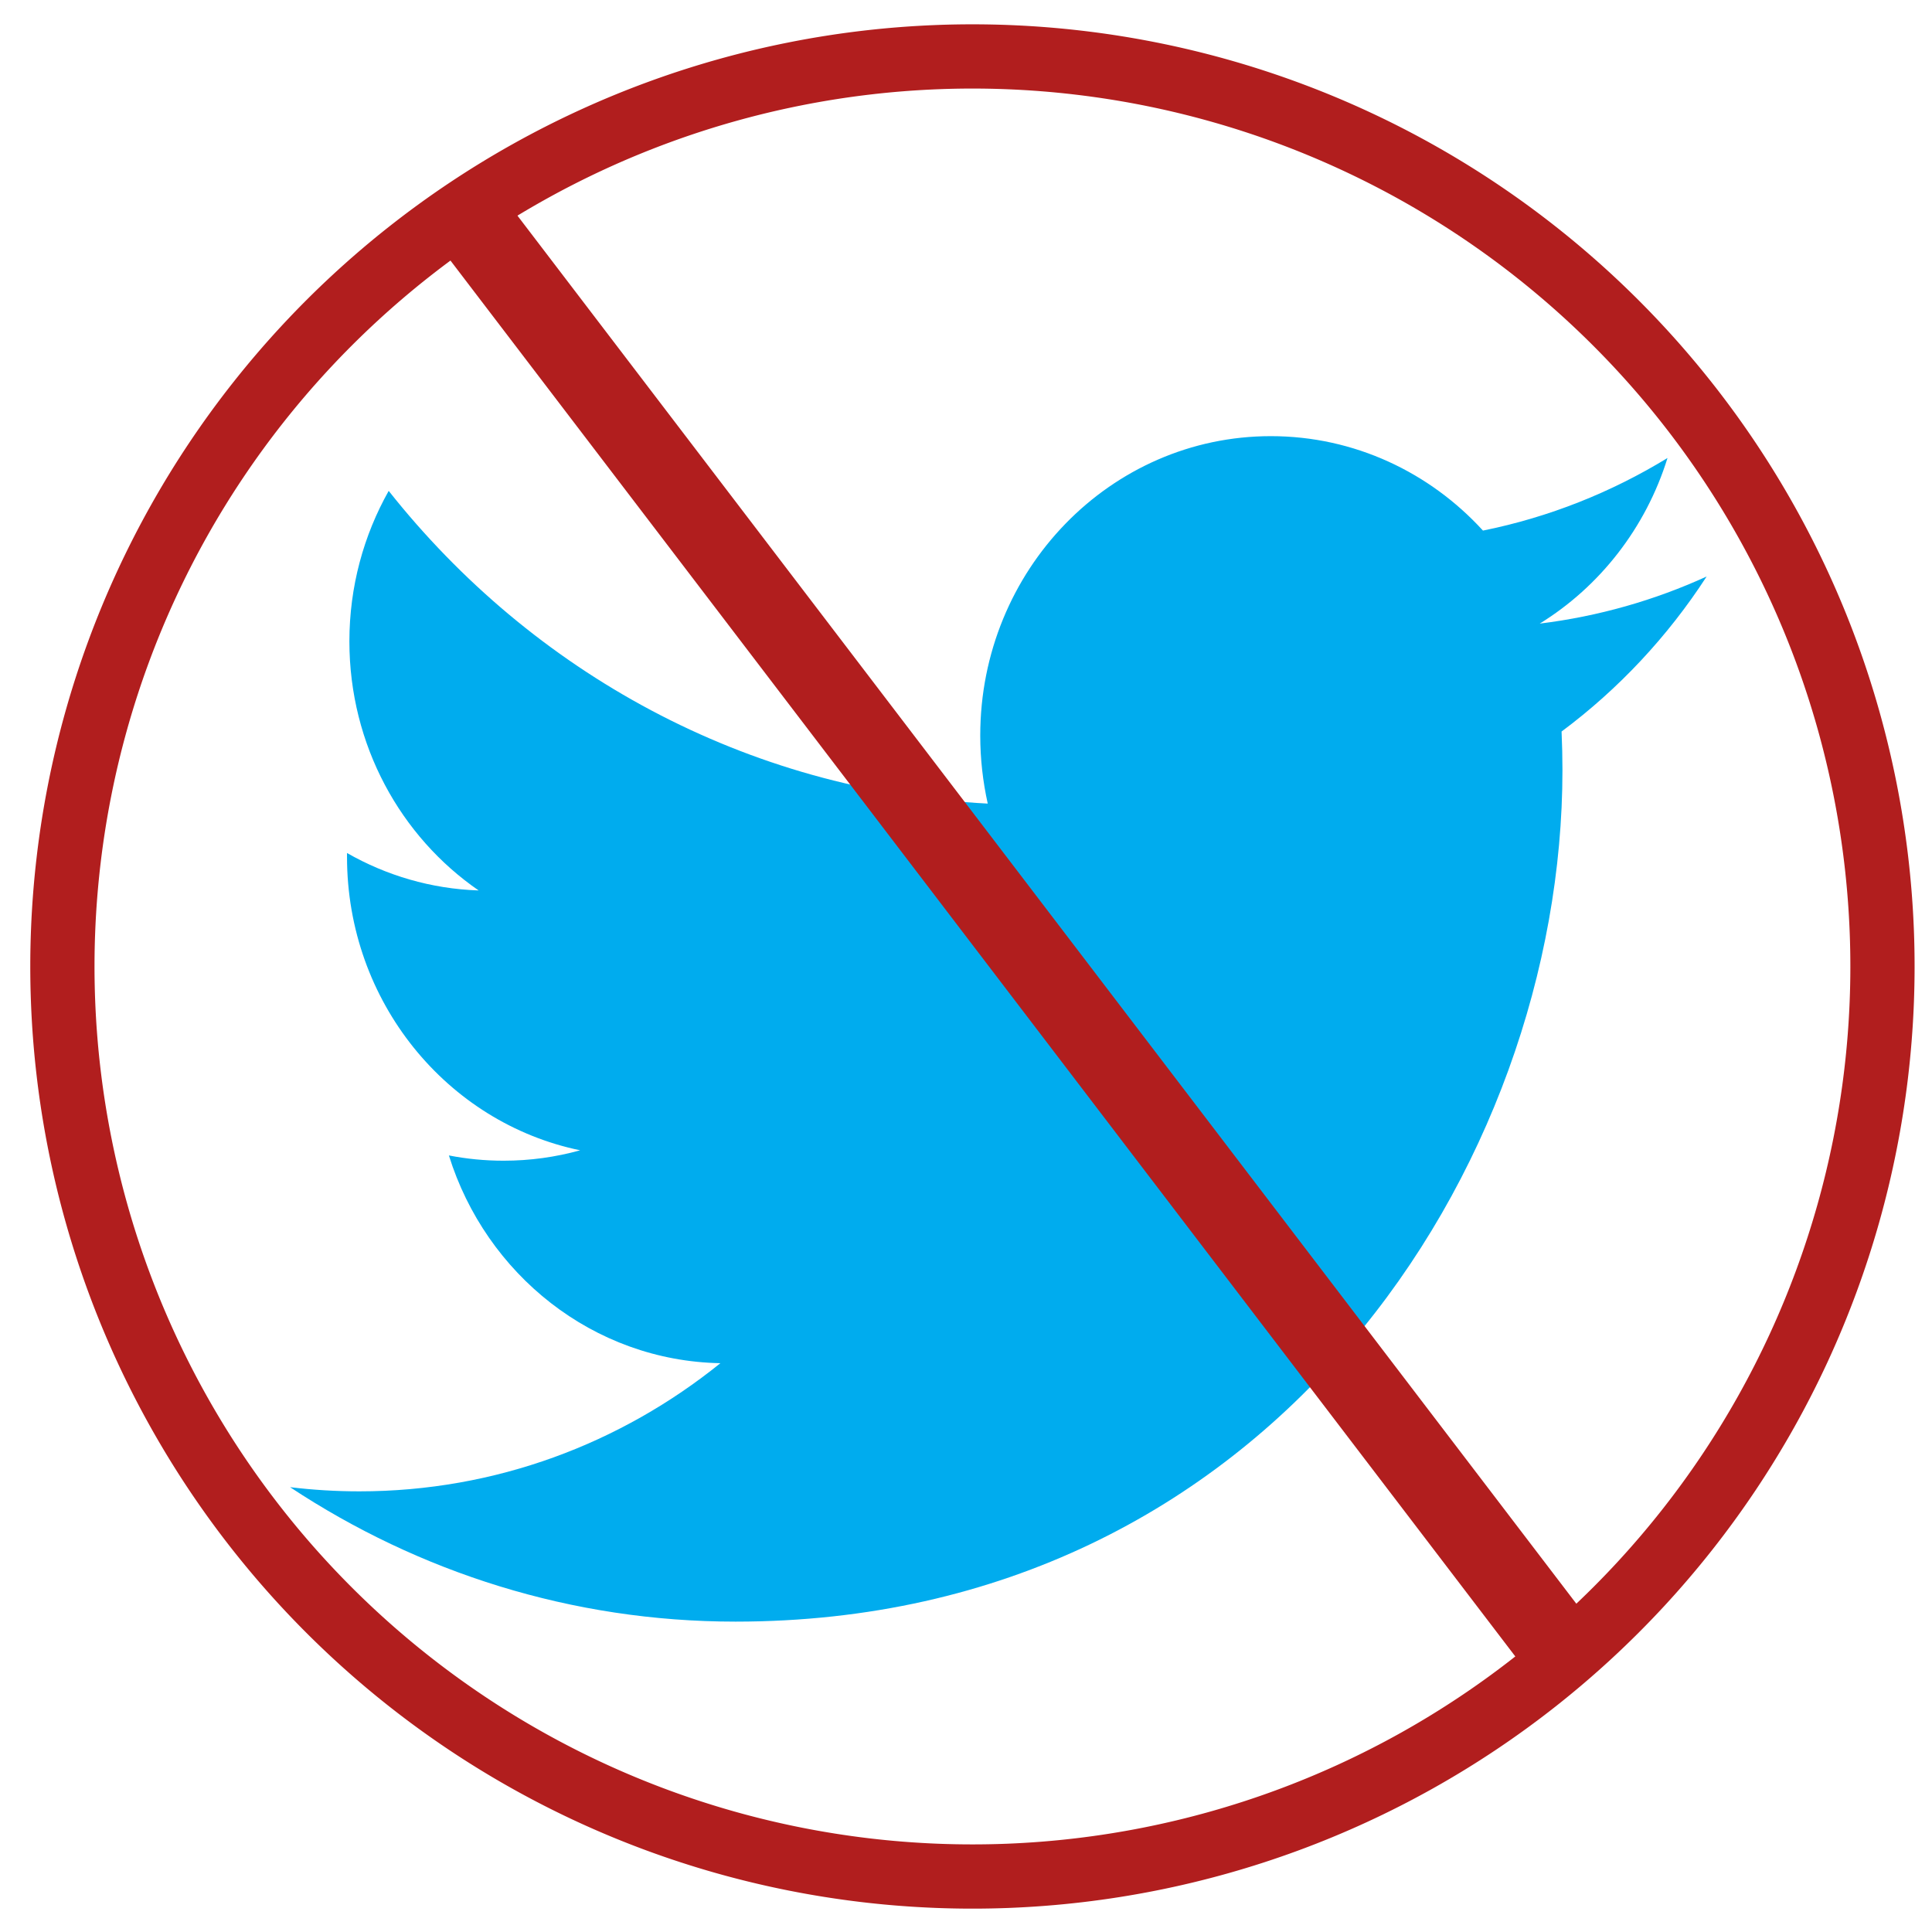 <?xml version="1.0" encoding="utf-8"?>
<svg viewBox="0 0 24 24" aria-hidden="true" class="r-k200y r-13gxpu9 r-4qtqp9 r-yyyyoo r-eu3ka r-dnmrzs r-bnwqim r-1plcrui r-lrvibr" xmlns="http://www.w3.org/2000/svg" xmlns:bx="https://boxy-svg.com">
  <g transform="matrix(0.775, 0, 0, 0.798, 2.877, 3.222)" style="">
    <path d="M23.643 4.937c-.835.37-1.732.62-2.675.733.962-.576 1.7-1.49 2.048-2.578-.9.534-1.897.922-2.958 1.13-.85-.904-2.06-1.47-3.4-1.47-2.572 0-4.658 2.086-4.658 4.66 0 .364.042.718.12 1.06-3.873-.195-7.304-2.05-9.602-4.868-.4.69-.63 1.49-.63 2.342 0 1.616.823 3.043 2.072 3.878-.764-.025-1.482-.234-2.11-.583v.06c0 2.257 1.605 4.14 3.737 4.568-.392.106-.803.162-1.227.162-.3 0-.593-.028-.877-.082.593 1.85 2.313 3.198 4.352 3.234-1.595 1.25-3.604 1.995-5.786 1.995-.376 0-.747-.022-1.112-.065 2.062 1.323 4.51 2.093 7.14 2.093 8.57 0 13.255-7.098 13.255-13.254 0-.2-.005-.402-.014-.602.91-.658 1.7-1.477 2.323-2.41z" style="fill: rgb(0, 172, 238);"/>
  </g>
  <path d="M 172 169 m -11.705 0 a 11.705 11.705 0 1 0 23.41 0 a 11.705 11.705 0 1 0 -23.41 0 Z M 172 169 m -10.907 0 a 10.907 10.907 0 0 1 21.814 0 a 10.907 10.907 0 0 1 -21.814 0 Z" style="fill: rgb(177, 30, 30);" transform="matrix(-0.679, 0.734, -0.734, -0.679, 252.914, 0.509)" bx:shape="ring 172 169 10.907 10.907 11.705 11.705 1@8f64af80"/>
  <line style="fill: rgb(253, 0, 0); stroke: rgb(177, 30, 30);" x1="5.864" y1="2.764" x2="19.297" y2="20.373"/>
</svg>